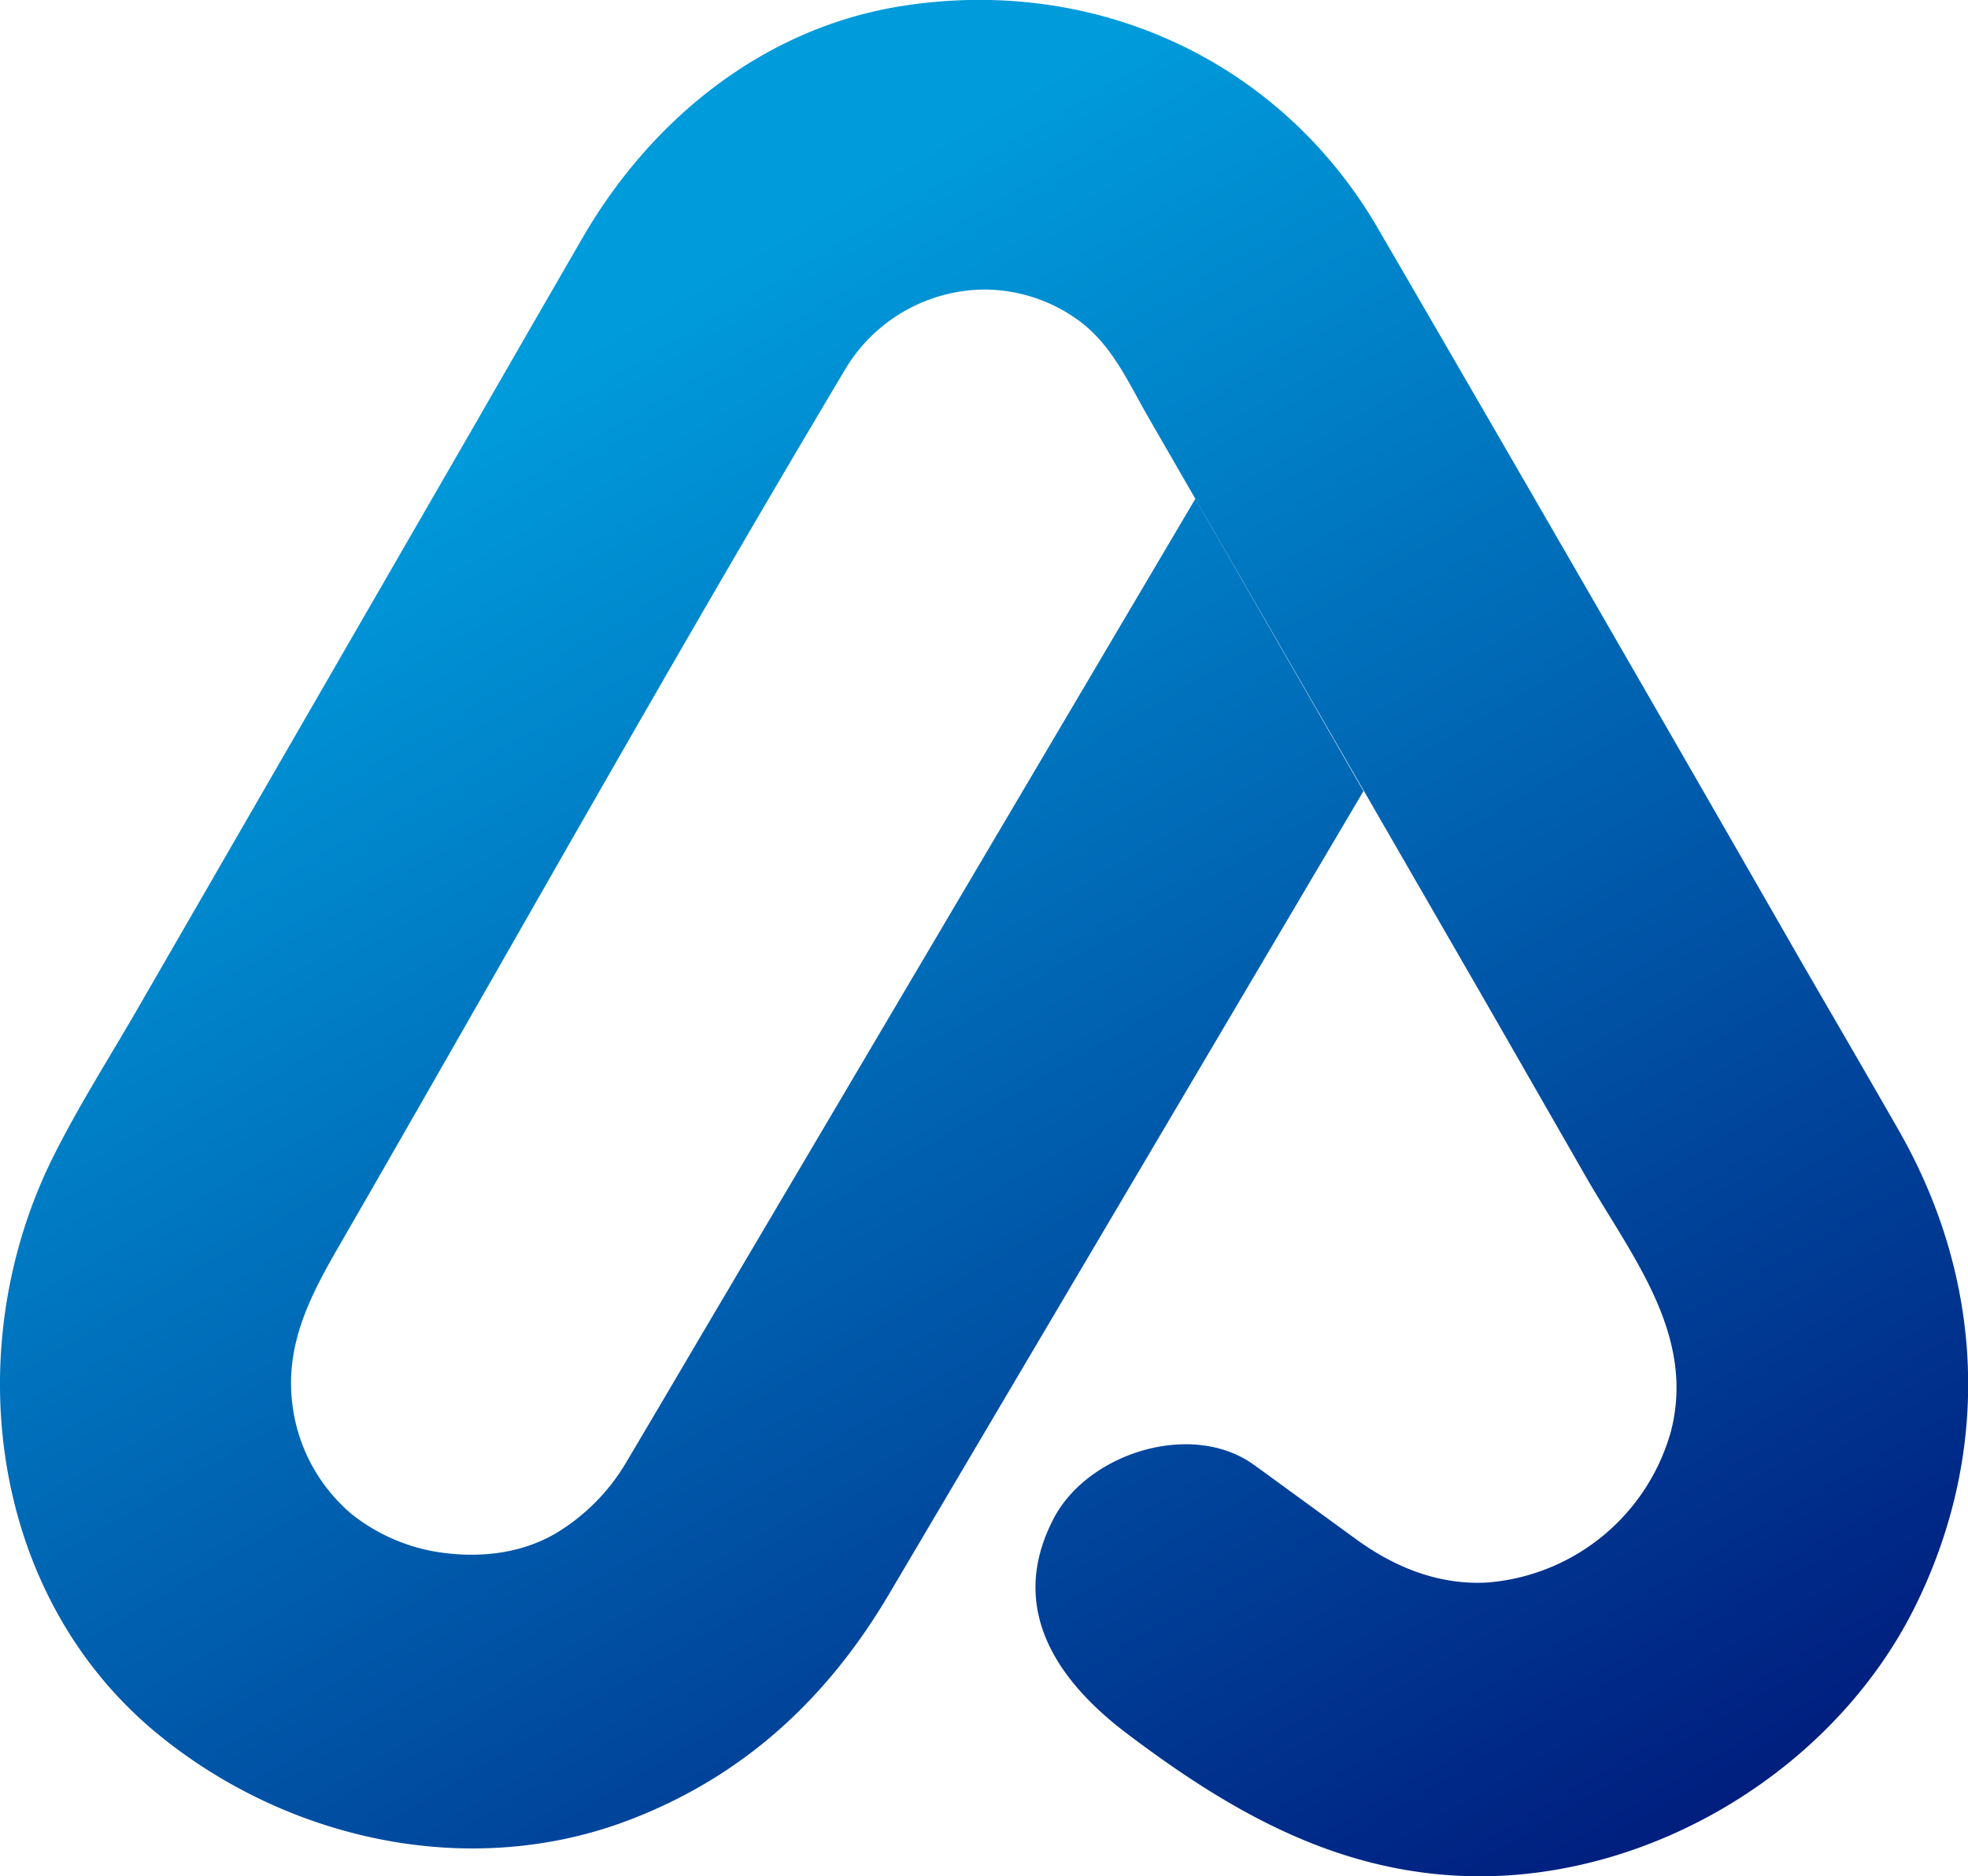 <svg id="Capa_1" data-name="Capa 1" xmlns="http://www.w3.org/2000/svg" xmlns:xlink="http://www.w3.org/1999/xlink" viewBox="0 0 286.86 273.47"><defs><style>.cls-1{mask:url(#mask);}.cls-2,.cls-4{mix-blend-mode:multiply;}.cls-2{fill:url(#linear-gradient);}.cls-3{mask:url(#mask-2);}.cls-4{fill:url(#radial-gradient);}.cls-5{fill:url(#linear-gradient-2);}.cls-6{mask:url(#mask-3);}.cls-7{opacity:0.5;fill:url(#linear-gradient-3);}.cls-8{mask:url(#mask-4);}.cls-9{opacity:0.6;fill:url(#radial-gradient-2);}.cls-10{filter:url(#luminosity-noclip-4);}.cls-11{filter:url(#luminosity-noclip-3);}.cls-12{filter:url(#luminosity-noclip-2);}.cls-13{filter:url(#luminosity-noclip);}</style><filter id="luminosity-noclip" x="43.2" y="-8327.79" width="165.47" height="32766" filterUnits="userSpaceOnUse" color-interpolation-filters="sRGB"><feFlood flood-color="#fff" result="bg"/><feBlend in="SourceGraphic" in2="bg"/></filter><mask id="mask" x="43.2" y="-8327.79" width="165.47" height="32766" maskUnits="userSpaceOnUse"><g class="cls-13"/></mask><linearGradient id="linear-gradient" x1="173.16" y1="119.05" x2="101.72" y2="247.49" gradientUnits="userSpaceOnUse"><stop offset="0" stop-color="#fff"/><stop offset="0.17" stop-color="#c6c6c6"/><stop offset="0.4" stop-color="gray"/><stop offset="0.6" stop-color="#494949"/><stop offset="0.78" stop-color="#212121"/><stop offset="0.92" stop-color="#090909"/><stop offset="1"/></linearGradient><filter id="luminosity-noclip-2" x="49.41" y="-8327.79" width="207.57" height="32766" filterUnits="userSpaceOnUse" color-interpolation-filters="sRGB"><feFlood flood-color="#fff" result="bg"/><feBlend in="SourceGraphic" in2="bg"/></filter><mask id="mask-2" x="49.41" y="-8327.79" width="207.57" height="32766" maskUnits="userSpaceOnUse"><g class="cls-12"/></mask><radialGradient id="radial-gradient" cx="149.24" cy="60.16" r="78.72" gradientUnits="userSpaceOnUse"><stop offset="0" stop-color="#fff"/><stop offset="1"/></radialGradient><linearGradient id="linear-gradient-2" x1="73.18" y1="80.4" x2="209.97" y2="312.96" gradientUnits="userSpaceOnUse"><stop offset="0" stop-color="#009bdb"/><stop offset="1" stop-color="#001d7e"/></linearGradient><filter id="luminosity-noclip-3" x="43.2" y="89.14" width="165.47" height="196.7" filterUnits="userSpaceOnUse" color-interpolation-filters="sRGB"><feFlood flood-color="#fff" result="bg"/><feBlend in="SourceGraphic" in2="bg"/></filter><mask id="mask-3" x="33.31" y="72.71" width="165.47" height="196.7" maskUnits="userSpaceOnUse"><g class="cls-11"><g transform="translate(-9.9 -16.43)"><g class="cls-1"><path class="cls-2" d="M43.2,276.23c17.54,10,39,12.82,58.31,5.51,16.75-6.36,29-17.74,38-33l69.13-117L184.13,89.14l-71,120.19c-3.94,6.67-7.85,13.35-11.81,20A29.61,29.61,0,0,1,90.78,240c-5.23,3-11.37,3.56-17.25,2.62a27.47,27.47,0,0,1-9.15-3.3"/></g></g></g></mask><linearGradient id="linear-gradient-3" x1="173.16" y1="119.05" x2="101.72" y2="247.49" gradientUnits="userSpaceOnUse"><stop offset="0"/><stop offset="1"/></linearGradient><filter id="luminosity-noclip-4" x="49.41" y="16.43" width="207.57" height="113.29" filterUnits="userSpaceOnUse" color-interpolation-filters="sRGB"><feFlood flood-color="#fff" result="bg"/><feBlend in="SourceGraphic" in2="bg"/></filter><mask id="mask-4" x="39.51" y="0" width="207.57" height="113.29" maskUnits="userSpaceOnUse"><g class="cls-10"><g transform="translate(-9.9 -16.43)"><g class="cls-3"><path class="cls-4" d="M98.47,129.72c11.33-19.77,22.74-39.49,34.41-59a23.86,23.86,0,0,1,20.45-12,23.46,23.46,0,0,1,13.8,4.51c4.86,3.57,7.17,8.91,10.09,14l30.33,52.57H257q-23.22-40.31-46.55-80.55C196,24.9,169.25,13,141.61,17.27,121.48,20.35,105,33.59,94.92,50.91q-8.1,14-16.15,28L49.41,129.72Z"/></g></g></g></mask><radialGradient id="radial-gradient-2" cx="149.24" cy="60.16" r="78.72" gradientUnits="userSpaceOnUse"><stop offset="0" stop-color="#fff"/><stop offset="1" stop-color="#fff"/></radialGradient></defs><path class="cls-5" d="M226.82,163.11,241,187.83c6.62,11.56,16.08,23,12.48,37.15a30.26,30.26,0,0,1-26.55,22.09c-7.12.48-13.63-2.13-19.32-6.26L192.77,230c-9.06-6.61-24.22-1.82-29.24,7.67-6.84,13,.3,23.63,10.63,31.43,15.07,11.39,30.68,20.35,50.05,20.79,26.57.6,53.32-15.74,65-39.63,11-22.47,9.89-47.28-2.5-69-4.78-8.36-9.63-16.67-14.45-25Q241.5,102.63,210.43,49.17C196,24.9,169.25,13,141.61,17.27,121.48,20.35,105,33.59,94.92,50.91q-8.1,14-16.15,28l-49.2,85.22c-4.06,7-8.51,14-12.1,21.28C3.9,213,8.29,249,32.91,269.18c18.86,15.45,45.36,21.38,68.6,12.56,16.75-6.36,29-17.74,38-33l69.13-117L184.13,89.14l-71,120.19c-3.94,6.67-7.85,13.35-11.81,20A29.61,29.61,0,0,1,90.78,240c-5.23,3-11.37,3.56-17.25,2.62a27.05,27.05,0,0,1-12.32-5.46,24.91,24.91,0,0,1-8.67-15.86c-1.16-8.75,2.49-15.84,6.72-23.16,24.53-42.49,48.48-85.37,73.62-127.51a23.86,23.86,0,0,1,20.45-12,23.46,23.46,0,0,1,13.8,4.51c4.86,3.57,7.17,8.91,10.09,14Z" transform="translate(-9.9 -16.43)"/><g class="cls-6"><path class="cls-7" d="M43.2,276.23c17.54,10,39,12.82,58.31,5.51,16.75-6.36,29-17.74,38-33l69.13-117L184.13,89.14l-71,120.19c-3.94,6.67-7.85,13.35-11.81,20A29.61,29.61,0,0,1,90.78,240c-5.23,3-11.37,3.56-17.25,2.62a27.47,27.47,0,0,1-9.15-3.3" transform="translate(-9.9 -16.43)"/></g><g class="cls-8"><path class="cls-9" d="M98.47,129.72c11.33-19.77,22.74-39.49,34.41-59a23.86,23.86,0,0,1,20.45-12,23.46,23.46,0,0,1,13.8,4.51c4.86,3.57,7.17,8.91,10.09,14l30.33,52.57H257q-23.22-40.31-46.55-80.55C196,24.9,169.25,13,141.61,17.27,121.48,20.35,105,33.59,94.92,50.91q-8.1,14-16.15,28L49.41,129.72Z" transform="translate(-9.9 -16.43)"/></g></svg>